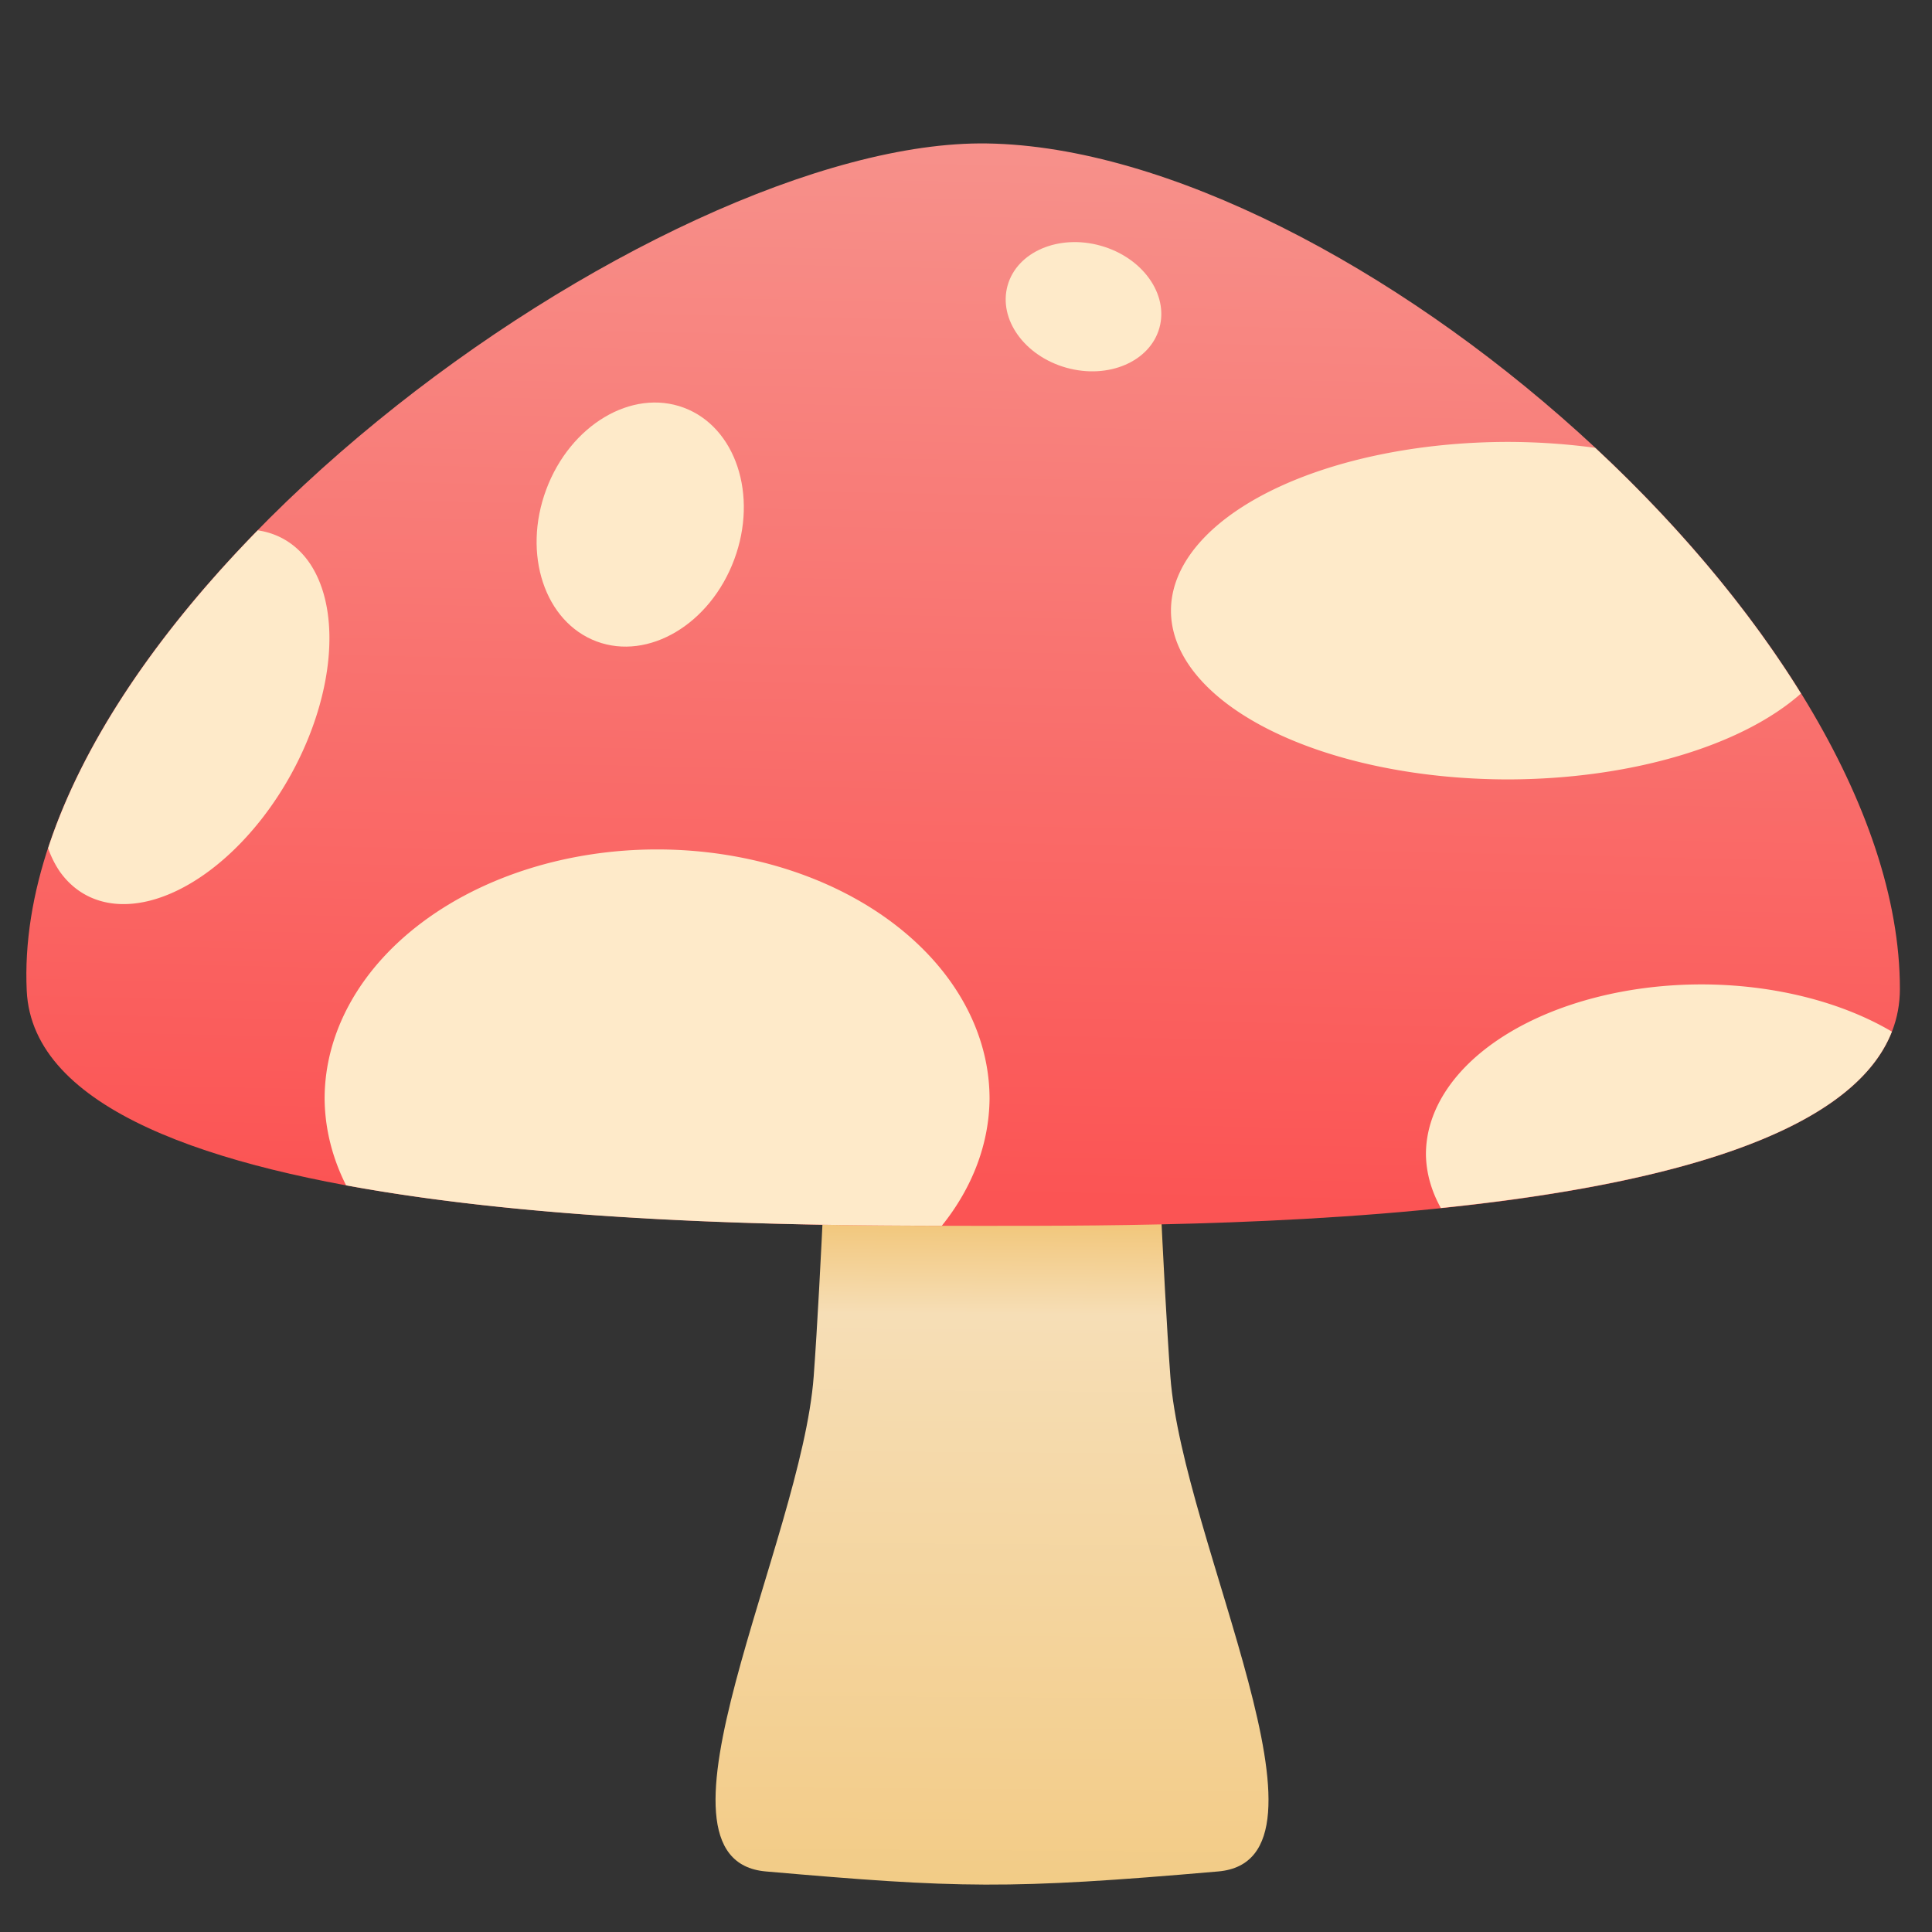 <?xml version="1.0" encoding="UTF-8" standalone="no"?>
<!-- Created with Inkscape (http://www.inkscape.org/) -->

<svg
   width="192mm"
   height="192mm"
   viewBox="0 0 192 192"
   version="1.1"
   id="svg1"
   xml:space="preserve"
   inkscape:version="1.3.2 (091e20e, 2023-11-25, custom)"
   sodipodi:docname="mushroom.svg"
   inkscape:export-filename="..\assets\sprites\mushroom.png"
   inkscape:export-xdpi="25.4"
   inkscape:export-ydpi="25.4"
   xmlns:inkscape="http://www.inkscape.org/namespaces/inkscape"
   xmlns:sodipodi="http://sodipodi.sourceforge.net/DTD/sodipodi-0.dtd"
   xmlns:xlink="http://www.w3.org/1999/xlink"
   xmlns="http://www.w3.org/2000/svg"
   xmlns:svg="http://www.w3.org/2000/svg"><rect x="0" y="0" width="192" height="192" fill="#333333" stroke="none"/><sodipodi:namedview
     id="namedview1"
     pagecolor="#ffffff"
     bordercolor="#999999"
     borderopacity="1"
     inkscape:showpageshadow="0"
     inkscape:pageopacity="0"
     inkscape:pagecheckerboard="0"
     inkscape:deskcolor="#d1d1d1"
     inkscape:document-units="mm"
     inkscape:zoom="0.74742565"
     inkscape:cx="98.337541"
     inkscape:cy="352.54343"
     inkscape:window-width="2560"
     inkscape:window-height="1017"
     inkscape:window-x="1912"
     inkscape:window-y="-8"
     inkscape:window-maximized="1"
     inkscape:current-layer="layer1" /><defs
     id="defs1"><linearGradient
       id="linearGradient18"
       inkscape:collect="always"><stop
         style="stop-color:#f0be65;stop-opacity:1;"
         offset="0"
         id="stop17" /><stop
         style="stop-color:#f6deb6;stop-opacity:1;"
         offset="0.17"
         id="stop19" /><stop
         style="stop-color:#f2ca83;stop-opacity:1;"
         offset="1"
         id="stop18" /></linearGradient><linearGradient
       id="linearGradient14"
       inkscape:collect="always"><stop
         style="stop-color:#f7908a;stop-opacity:1;"
         offset="0"
         id="stop14" /><stop
         style="stop-color:#fb5454;stop-opacity:1;"
         offset="1"
         id="stop15" /></linearGradient><linearGradient
       inkscape:collect="always"
       xlink:href="#linearGradient14"
       id="linearGradient15"
       x1="97.871"
       y1="15.519"
       x2="95.619"
       y2="119.148"
       gradientUnits="userSpaceOnUse" /><linearGradient
       inkscape:collect="always"
       xlink:href="#linearGradient18"
       id="linearGradient17"
       x1="98.372"
       y1="118.147"
       x2="97.871"
       y2="191.488"
       gradientUnits="userSpaceOnUse" /></defs><g
     inkscape:label="Layer 1"
     inkscape:groupmode="layer"
     id="layer1"><path
       id="rect8"
       style="display:inline;fill:url(#linearGradient17);fill-opacity:1;stroke:none;stroke-width:1.057;stroke-linecap:round;stroke-linejoin:round;stroke-dasharray:none;stroke-opacity:1;paint-order:stroke fill markers"
       d="m 82.366,107.614 c 0,0 -0.783,19.465 -1.502,29.177 -1.216,16.429 -17.85,48.052 -4.756,49.191 19.155,1.666 24.007,1.821 44.957,0 13.094,-1.138 -3.54,-32.763 -4.756,-49.191 -0.719,-9.712 -1.502,-29.177 -1.502,-29.177 z"
       sodipodi:nodetypes="csssscc" /><path
       id="path7"
       style="display:inline;fill:url(#linearGradient15);fill-opacity:1;stroke:none;stroke-width:1.057;stroke-linecap:round;stroke-linejoin:round;paint-order:stroke fill markers"
       inkscape:transform-center-x="1.2361803e-06"
       inkscape:transform-center-y="-13.954825"
       d="m 98.122,14.257 c 35.717,0.585 90.688,47.944 90.688,84.016 -1e-5,23.682 -67.005,23.551 -90.688,23.551 -23.682,0 -94.37,0.282 -95.466,-23.374 C 0.885,60.255 65.592,13.724 98.122,14.257 Z"
       sodipodi:nodetypes="sssss" /><path
       id="path9"
       style="display:inline;fill:#feeac9;fill-opacity:1;stroke:none;stroke-width:1.013;stroke-linecap:round;stroke-linejoin:round;stroke-dasharray:none;stroke-opacity:1;paint-order:stroke fill markers"
       d="M 25.618 52.705 C 15.933 62.603 8.311 73.508 4.781 84.301 A 12.068 20.244 29.133 0 0 5.963 86.644 A 12.068 20.244 29.133 0 0 25.782 81.664 A 12.068 20.244 29.133 0 0 30.65 55.787 A 12.068 20.244 29.133 0 0 25.618 52.705 z " /><path
       id="path10"
       style="display:inline;fill:#feeac9;fill-opacity:1;stroke:none;stroke-width:1.057;stroke-linecap:round;stroke-linejoin:round;stroke-dasharray:none;stroke-opacity:1;paint-order:stroke fill markers"
       d="M 65.3 84.416 A 33.041 24.781 0 0 0 32.26 109.196 A 33.041 24.781 0 0 0 34.395 117.798 C 54.627 121.53 79.199 121.793 93.6 121.811 A 33.041 24.781 0 0 0 98.341 109.196 A 33.041 24.781 0 0 0 65.3 84.416 z " /><ellipse
       style="display:inline;fill:#feeac9;fill-opacity:1;stroke:none;stroke-width:1.079;stroke-linecap:round;stroke-linejoin:round;stroke-dasharray:none;stroke-opacity:1;paint-order:stroke fill markers"
       id="path11"
       cx="77.821"
       cy="26.638"
       rx="9.968"
       ry="12.396"
       transform="rotate(20.434)" /><ellipse
       style="display:inline;fill:#feeac9;fill-opacity:1;stroke:none;stroke-width:0.682;stroke-linecap:round;stroke-linejoin:round;stroke-dasharray:none;stroke-opacity:1;paint-order:stroke fill markers"
       id="ellipse11"
       cx="0.425"
       cy="-111.907"
       rx="6.298"
       ry="7.832"
       transform="rotate(105.588)" /><path
       id="path13"
       style="display:inline;fill:#feeac9;fill-opacity:1;stroke:none;stroke-width:1.057;stroke-linecap:round;stroke-linejoin:round;stroke-dasharray:none;stroke-opacity:1;paint-order:stroke fill markers"
       d="M 169.115 97.829 A 27.409 16.896 0 0 0 141.707 114.724 A 27.409 16.896 0 0 0 143.189 120.052 C 163.979 117.904 183.861 113.145 188.012 102.521 A 27.409 16.896 0 0 0 169.115 97.829 z " /><path
       id="path12"
       style="display:inline;fill:#feeac9;fill-opacity:1;stroke:none;stroke-width:1.057;stroke-linecap:round;stroke-linejoin:round;stroke-dasharray:none;stroke-opacity:1;paint-order:stroke fill markers"
       d="M 149.911 43.916 A 33.542 16.771 0 0 0 116.369 60.686 A 33.542 16.771 0 0 0 149.911 77.457 A 33.542 16.771 0 0 0 178.976 68.923 C 173.68 60.368 166.585 52.014 158.519 44.504 A 33.542 16.771 0 0 0 149.911 43.916 z " /></g></svg>
